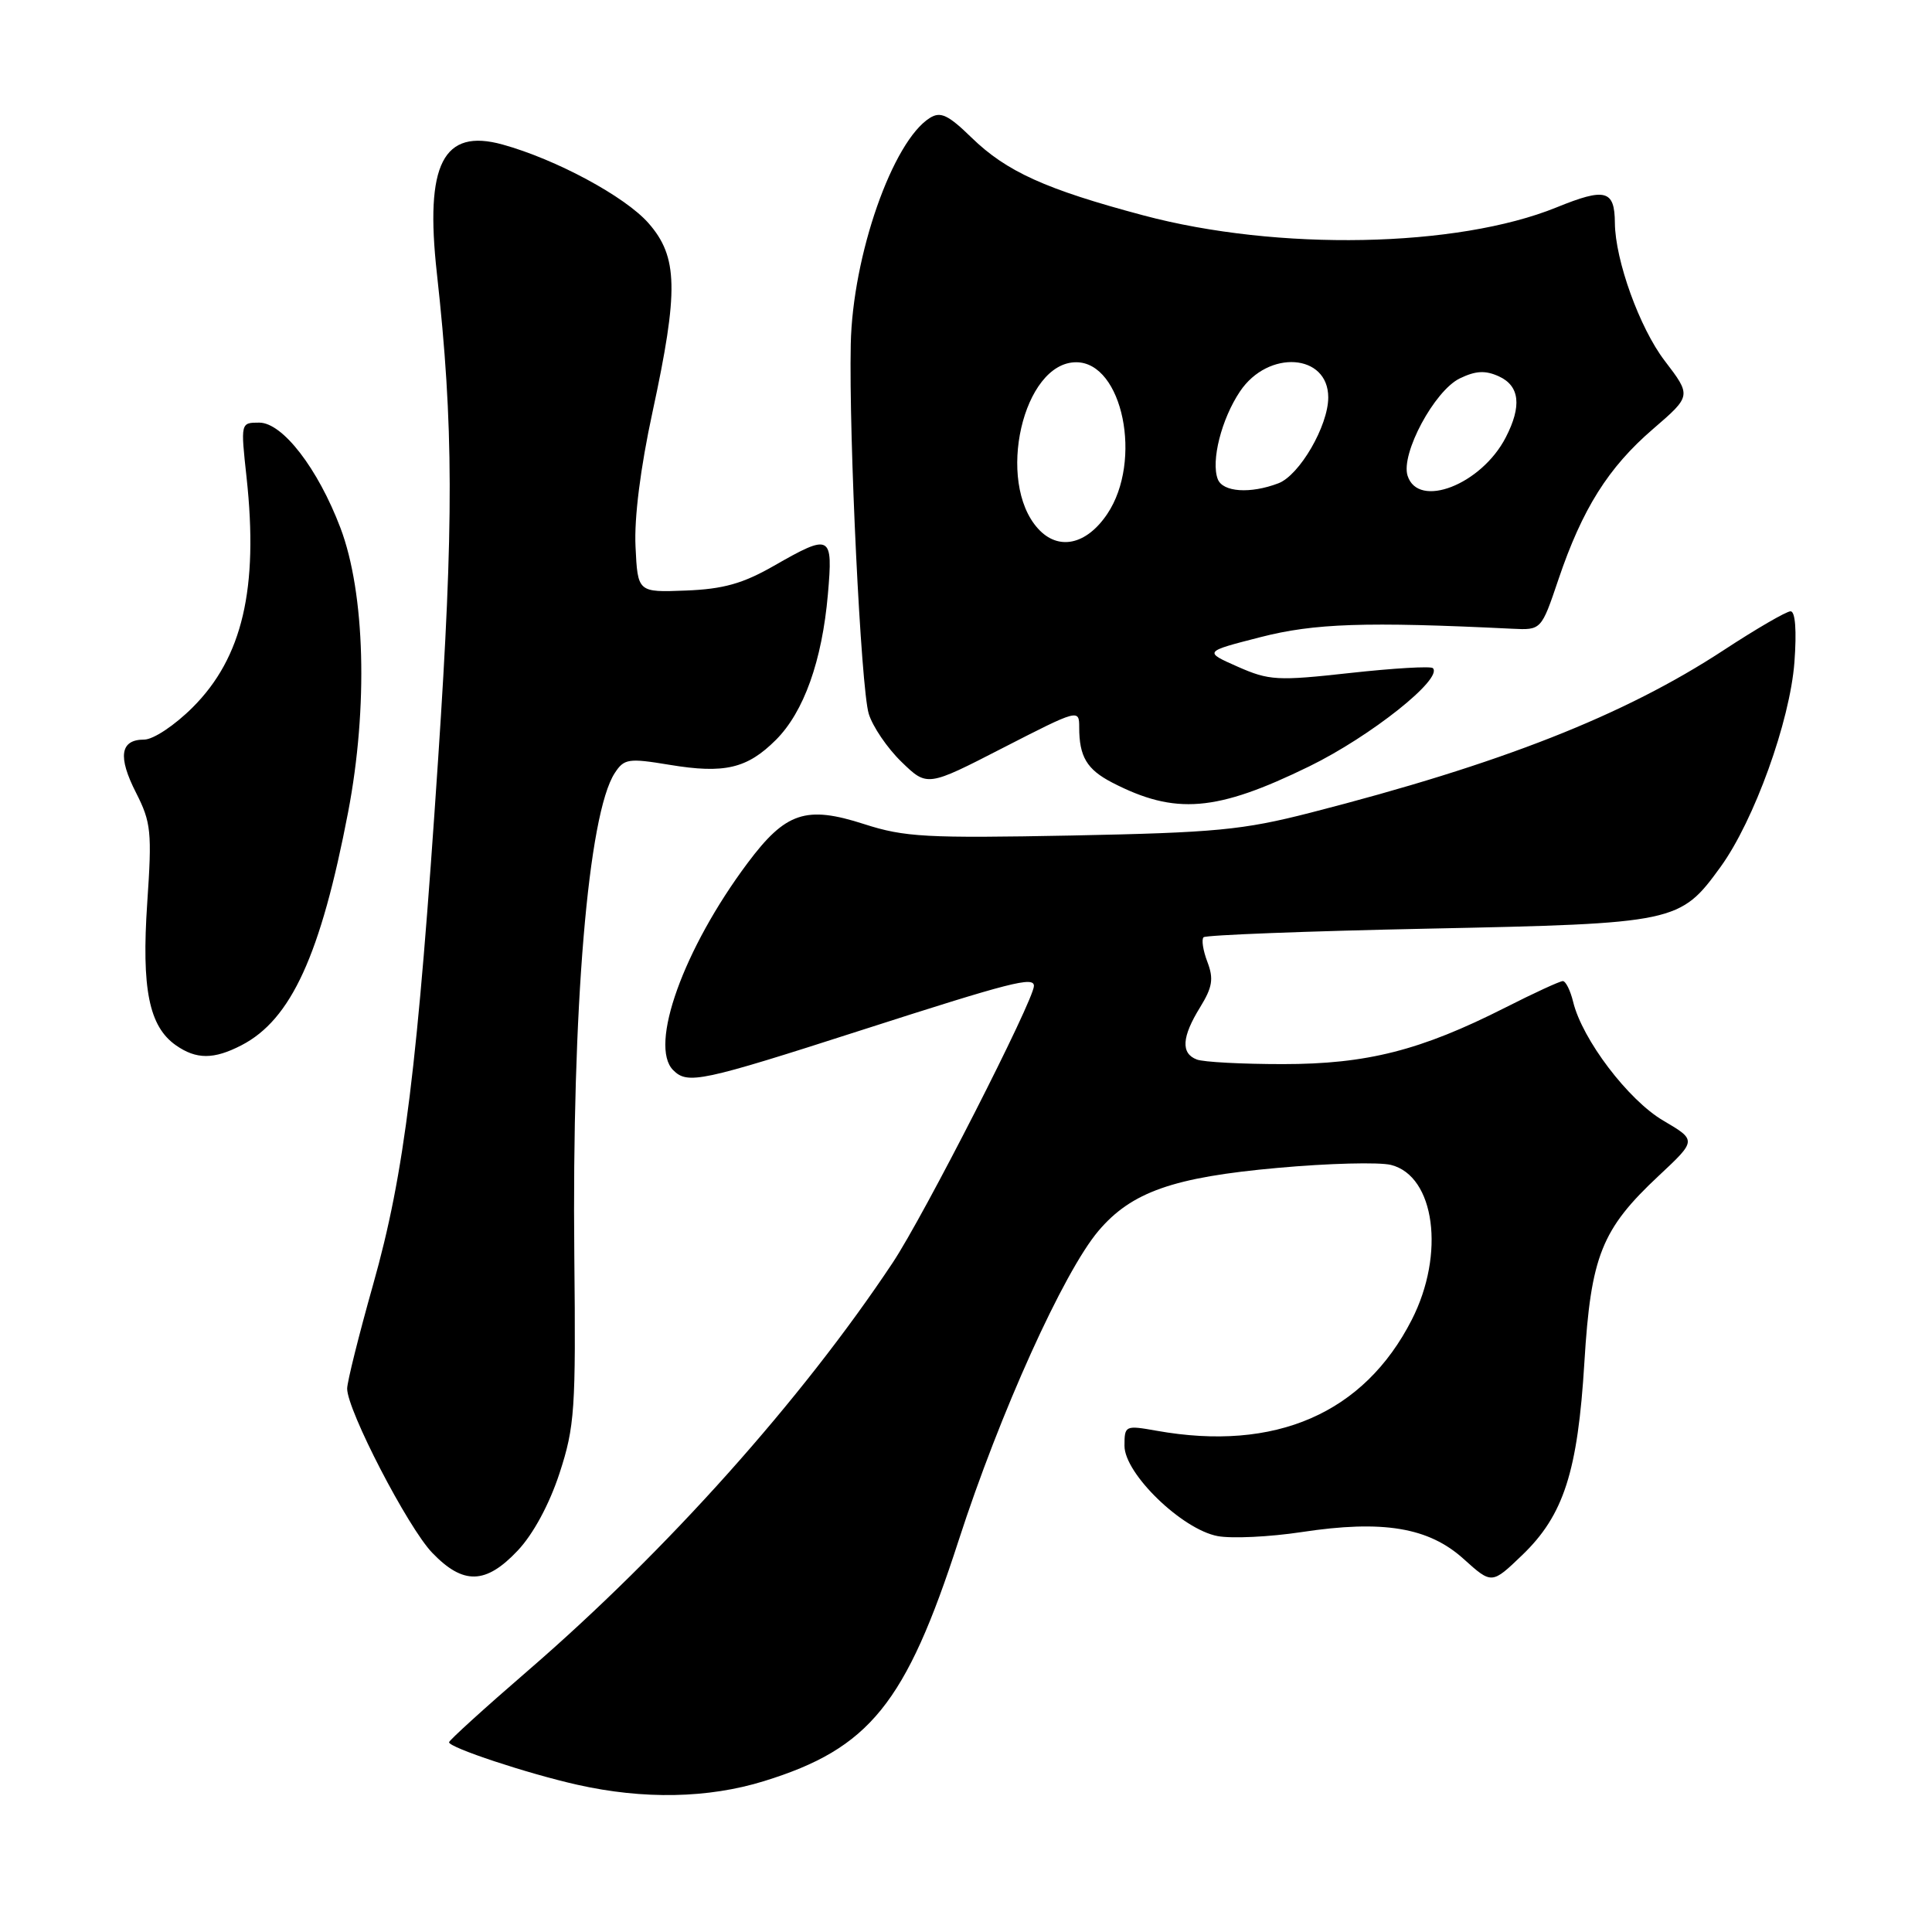 <?xml version="1.0" encoding="UTF-8" standalone="no"?>
<!DOCTYPE svg PUBLIC "-//W3C//DTD SVG 1.1//EN" "http://www.w3.org/Graphics/SVG/1.1/DTD/svg11.dtd" >
<svg xmlns="http://www.w3.org/2000/svg" xmlns:xlink="http://www.w3.org/1999/xlink" version="1.1" viewBox="0 0 256 256">
 <g >
 <path fill="currentColor"
d=" M 101.23 236.01 C 115.22 231.69 120.02 225.76 127.02 204.13 C 132.48 187.25 140.93 168.56 145.55 163.10 C 149.92 157.94 155.47 155.99 169.32 154.75 C 176.02 154.14 182.77 153.97 184.32 154.36 C 190.13 155.83 191.52 166.15 187.07 174.87 C 180.74 187.28 169.00 192.39 153.25 189.58 C 149.09 188.84 149.00 188.89 149.00 191.58 C 149.00 195.27 156.62 202.65 161.34 203.54 C 163.21 203.89 168.22 203.65 172.46 203.01 C 183.24 201.37 189.31 202.38 193.95 206.58 C 197.67 209.93 197.67 209.93 201.71 206.05 C 207.20 200.77 209.06 195.00 209.94 180.50 C 210.80 166.42 212.21 162.88 219.82 155.77 C 224.82 151.09 224.82 151.09 220.38 148.48 C 215.76 145.77 209.65 137.73 208.45 132.75 C 208.08 131.24 207.47 130.00 207.08 130.00 C 206.70 130.00 203.26 131.58 199.44 133.52 C 188.24 139.19 181.12 141.00 169.98 141.00 C 164.58 141.00 159.45 140.73 158.58 140.39 C 156.45 139.58 156.59 137.40 159.02 133.47 C 160.65 130.82 160.84 129.70 159.99 127.47 C 159.41 125.96 159.18 124.48 159.48 124.19 C 159.77 123.90 173.17 123.38 189.25 123.05 C 222.13 122.37 222.62 122.26 227.99 114.86 C 232.44 108.71 237.18 95.56 237.77 87.75 C 238.08 83.56 237.89 81.00 237.26 81.00 C 236.71 81.00 232.71 83.32 228.38 86.16 C 215.17 94.81 198.90 101.21 173.63 107.69 C 164.66 109.99 161.04 110.33 142.00 110.71 C 122.78 111.08 119.87 110.93 114.51 109.20 C 106.79 106.71 104.10 107.61 99.05 114.37 C 90.57 125.72 85.96 138.56 89.20 141.80 C 91.12 143.72 92.86 143.35 114.15 136.50 C 133.96 130.13 137.00 129.35 137.00 130.64 C 137.00 132.51 122.40 161.14 118.29 167.31 C 106.23 185.47 88.35 205.47 70.00 221.33 C 64.22 226.32 59.50 230.61 59.50 230.86 C 59.50 231.56 69.86 235.00 76.50 236.49 C 85.26 238.46 93.83 238.30 101.23 236.01 Z  M 68.60 205.46 C 70.66 203.28 72.79 199.33 74.14 195.21 C 76.16 189.02 76.31 186.78 76.10 166.50 C 75.77 133.64 77.92 107.85 81.46 102.43 C 82.70 100.53 83.27 100.44 88.71 101.34 C 96.00 102.55 99.01 101.84 102.82 98.03 C 106.51 94.34 108.93 87.57 109.70 78.75 C 110.39 70.81 110.10 70.65 102.50 75.00 C 98.42 77.33 95.83 78.06 90.88 78.25 C 84.50 78.50 84.50 78.50 84.21 72.43 C 84.02 68.64 84.87 61.94 86.46 54.60 C 89.94 38.48 89.85 34.04 85.93 29.57 C 82.83 26.04 73.68 21.11 66.59 19.15 C 58.70 16.97 56.28 21.73 57.89 36.23 C 60.11 56.33 60.14 69.28 58.06 100.50 C 55.33 141.54 53.60 155.47 49.44 170.21 C 47.55 176.91 46.00 183.12 46.00 184.00 C 46.00 186.86 54.05 202.41 57.27 205.75 C 61.38 210.03 64.37 209.95 68.60 205.46 Z  M 32.00 138.50 C 38.58 135.10 42.50 126.53 46.13 107.60 C 48.79 93.69 48.38 78.58 45.11 69.95 C 42.12 62.07 37.44 56.00 34.35 56.00 C 31.88 56.00 31.88 56.00 32.67 63.25 C 34.27 77.99 32.13 87.13 25.54 93.72 C 23.14 96.12 20.31 98.00 19.10 98.00 C 15.92 98.00 15.58 100.26 18.04 105.07 C 20.02 108.97 20.15 110.24 19.51 119.62 C 18.74 131.02 19.74 136.00 23.30 138.50 C 26.01 140.40 28.33 140.40 32.00 138.50 Z  M 173.50 101.54 C 181.63 97.56 191.25 89.92 189.86 88.53 C 189.58 88.25 184.66 88.54 178.93 89.17 C 169.26 90.24 168.17 90.18 164.00 88.34 C 159.50 86.35 159.50 86.35 167.00 84.43 C 174.14 82.59 180.96 82.36 200.36 83.31 C 204.23 83.50 204.23 83.50 206.50 76.78 C 209.66 67.43 213.11 61.94 219.04 56.84 C 224.13 52.45 224.13 52.45 220.57 47.79 C 217.26 43.46 214.02 34.48 213.98 29.54 C 213.95 25.17 212.73 24.84 206.25 27.48 C 193.08 32.83 169.32 33.29 151.51 28.54 C 138.56 25.09 133.36 22.74 128.72 18.22 C 125.65 15.23 124.63 14.74 123.22 15.62 C 118.28 18.70 112.97 33.86 112.73 45.61 C 112.47 58.02 114.08 91.18 115.11 94.57 C 115.62 96.26 117.57 99.13 119.45 100.95 C 122.86 104.26 122.86 104.26 132.93 99.08 C 142.90 93.97 143.00 93.94 143.00 96.37 C 143.00 100.26 144.01 101.95 147.36 103.69 C 155.73 108.01 161.16 107.57 173.50 101.54 Z  M 137.54 70.04 C 131.92 63.84 135.56 48.00 142.60 48.00 C 148.76 48.00 151.44 61.07 146.72 68.10 C 143.95 72.22 140.22 73.01 137.54 70.04 Z  M 161.36 63.49 C 160.44 61.09 161.85 55.52 164.31 51.86 C 168.04 46.30 176.00 46.84 176.00 52.66 C 176.00 56.42 172.19 62.98 169.39 64.04 C 165.67 65.46 162.02 65.21 161.36 63.49 Z  M 186.51 63.03 C 185.59 60.12 190.07 51.77 193.43 50.14 C 195.54 49.12 196.81 49.05 198.61 49.87 C 201.37 51.13 201.67 53.80 199.52 57.96 C 196.29 64.22 187.92 67.47 186.51 63.03 Z "/>
</g>
</svg>